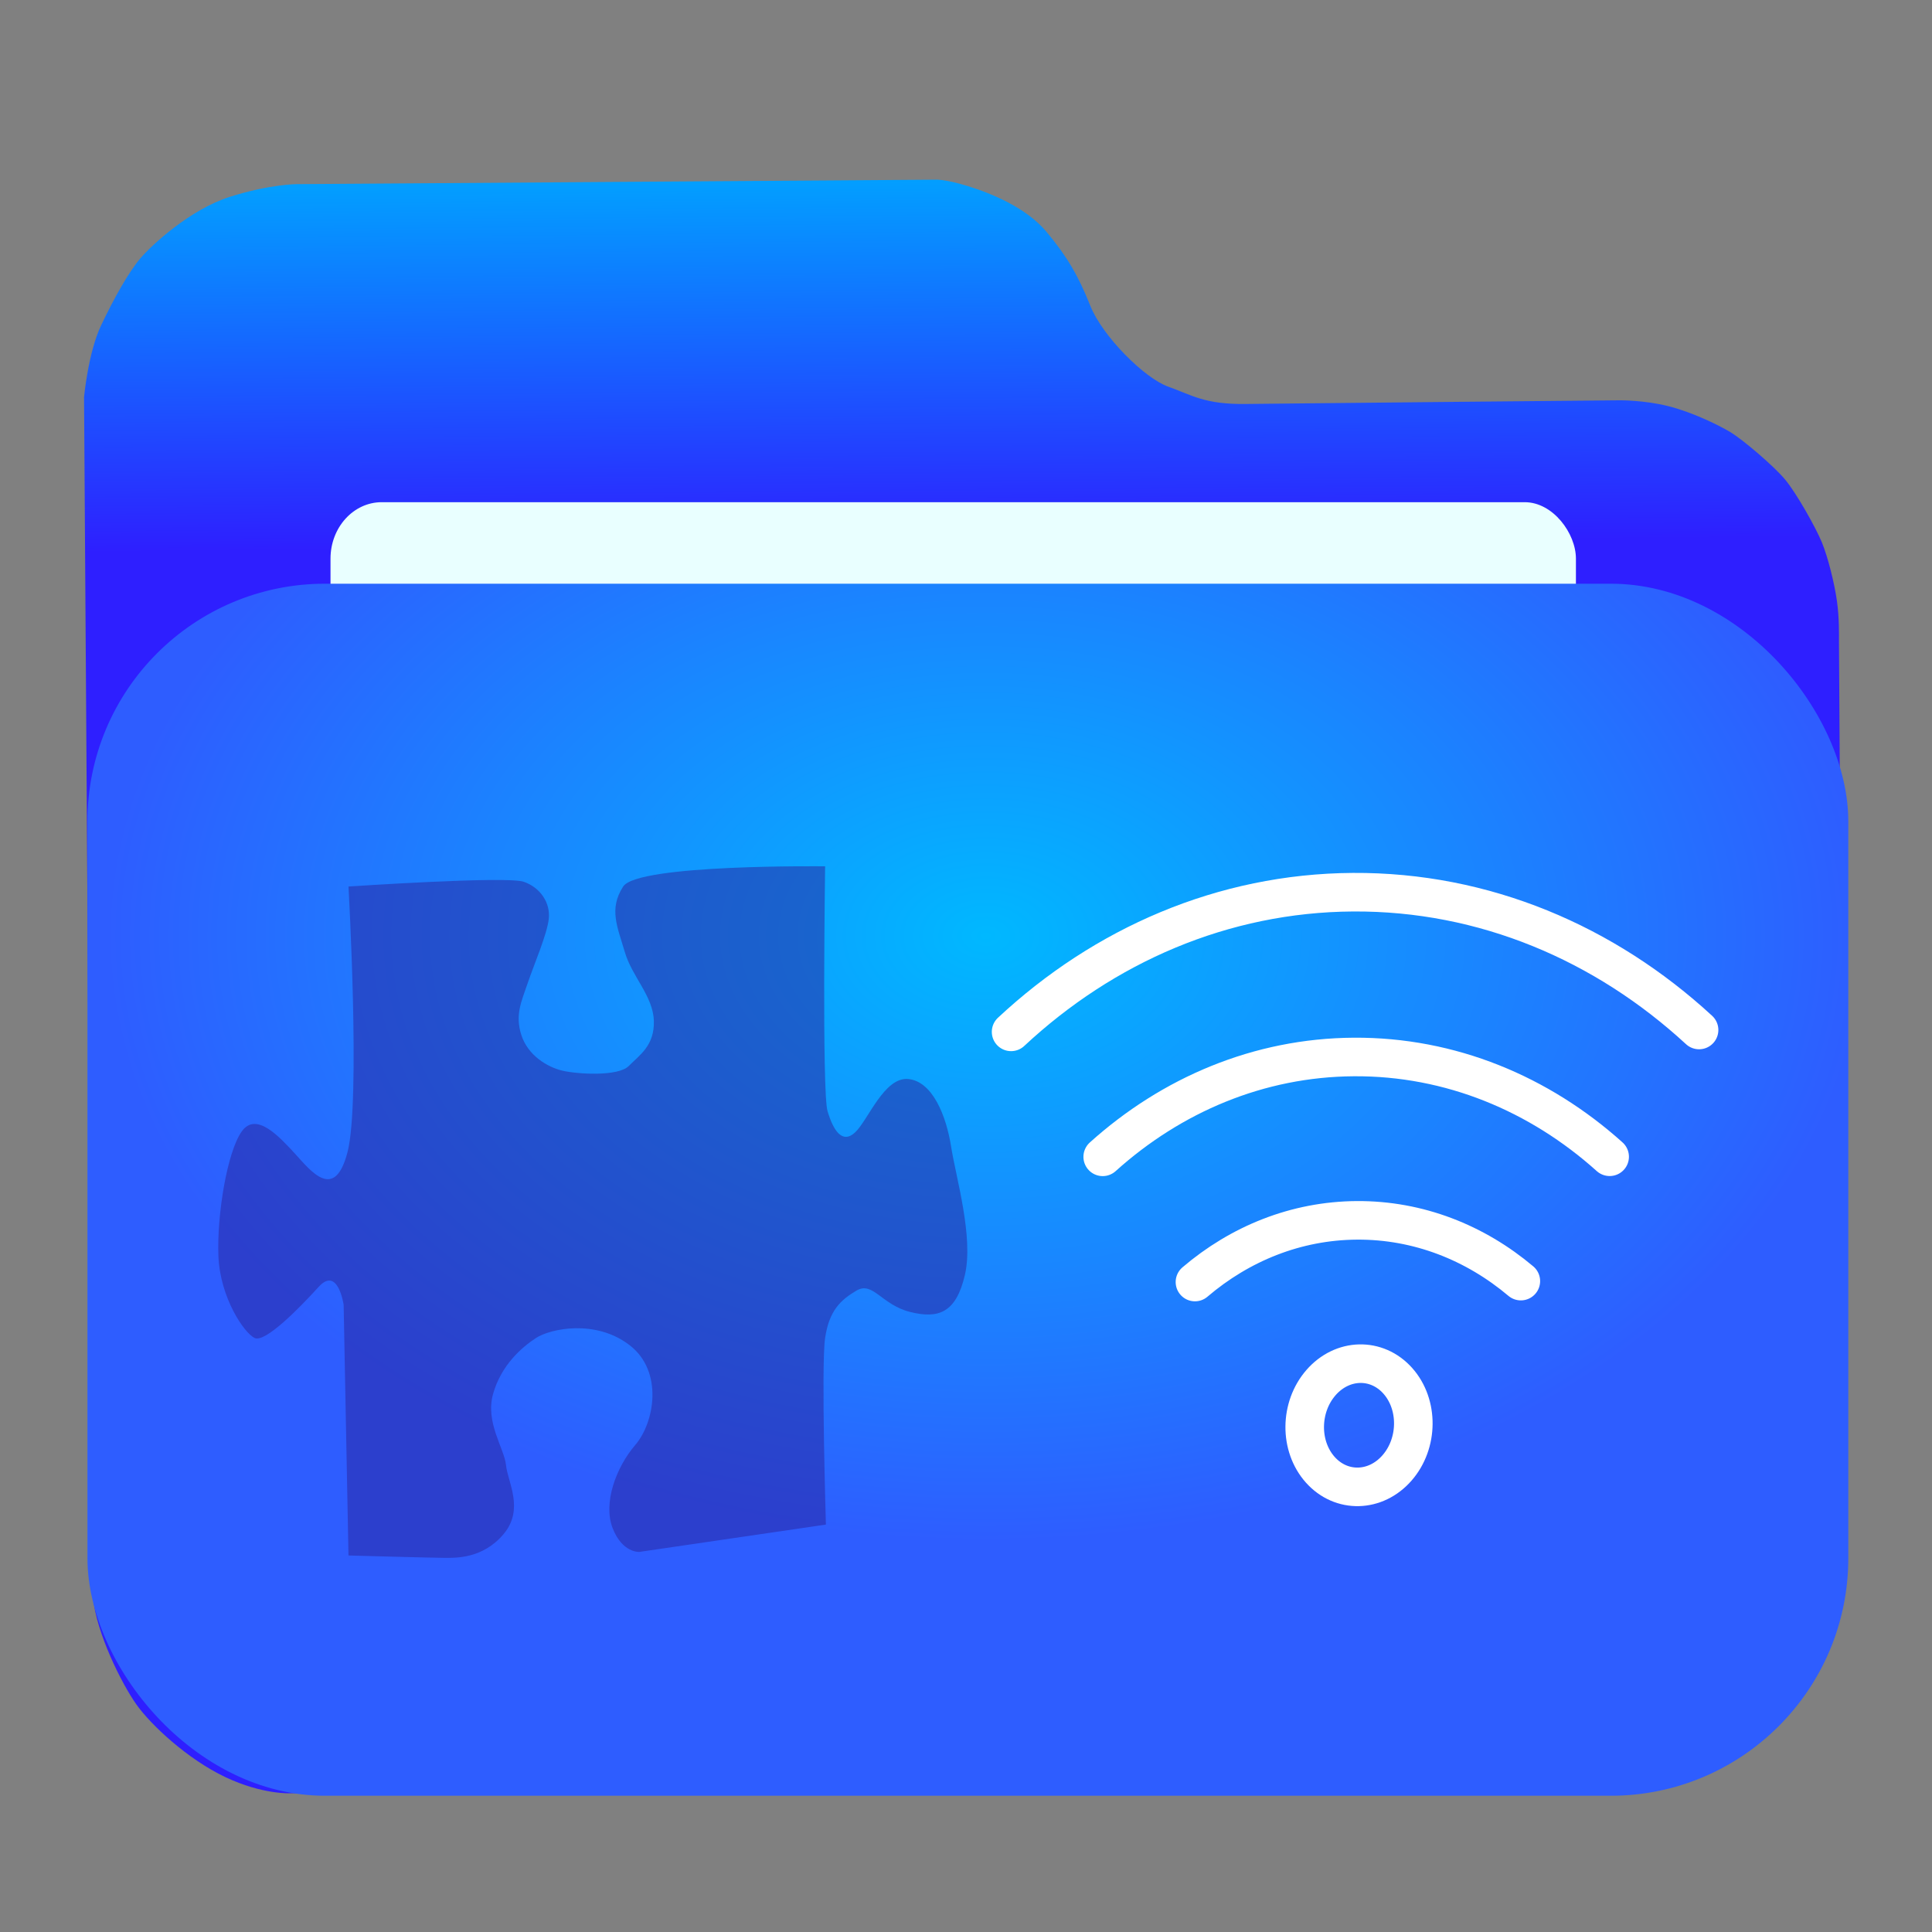 <?xml version="1.0" encoding="UTF-8" standalone="no"?>
<!-- Created with Inkscape (http://www.inkscape.org/) -->

<svg
   xmlns:dc="http://purl.org/dc/elements/1.1/"
   xmlns:cc="http://creativecommons.org/ns#"
   xmlns:rdf="http://www.w3.org/1999/02/22-rdf-syntax-ns#"
   xmlns:svg="http://www.w3.org/2000/svg"
   xmlns="http://www.w3.org/2000/svg"
   xmlns:xlink="http://www.w3.org/1999/xlink"
   xmlns:sodipodi="http://sodipodi.sourceforge.net/DTD/sodipodi-0.dtd"
   xmlns:inkscape="http://www.inkscape.org/namespaces/inkscape"
   width="200mm"
   height="200mm"
   viewBox="0 0 200 200"
   version="1.1"
   id="svg8"
   inkscape:version="0.92.4 (5da689c313, 2019-01-14)"
   sodipodi:docname="SendByLAN_f.svg">
  <rect x="0" y="0" width="200" height="200" fill="#808080" stroke="none"/>
  <defs
     id="defs2">
    <linearGradient
       gradientUnits="userSpaceOnUse"
       gradientTransform="scale(1.08,0.926)"
       id="linearGradient877"
       x1="19.442"
       x2="19.442"
       y1="-3.5495666e-14"
       y2="14.764">
      <stop
         id="stop875"
         stop-color="#2E5DFF"
         offset="-99"
         style="stop-color:#2e1fff;stop-opacity:1" />
      <stop
         id="stop873"
         stop-color="#00B8FF"
         offset="1"
         style="stop-color:#00a5ff;stop-opacity:1" />
    </linearGradient>
    <radialGradient
       gradientTransform="matrix(.062 .995 -.64 .096 .47 -.498)"
       fy="0%"
       fx="50%"
       r="117.613%"
       cy="0%"
       cx="50%"
       id="radialGradient1078">
      <stop
         offset="-99"
         stop-color="#0083F6"
         id="stop1076"
         style="stop-color:#008bf6;stop-opacity:1" />
      <stop
         offset="1"
         stop-color="#48D5FF"
         id="stop1074"
         style="stop-color:#23f5ff;stop-opacity:1" />
    </radialGradient>
    <radialGradient
       id="folder-remote-48px-i"
       cx="50%"
       cy="0%"
       r="117.613%"
       fx="50%"
       fy="0%"
       gradientTransform="matrix(.062 .995 -.64 .096 .47 -.498)">
      <stop
         offset="0%"
         stop-color="#48D5FF"
         id="stop1069"
         style="stop-color:#23f3ff;stop-opacity:1" />
      <stop
         offset="100%"
         stop-color="#0083F6"
         id="stop1071"
         style="stop-color:#00b7f6;stop-opacity:1" />
    </radialGradient>
    <linearGradient
       y2="14.764"
       y1="-3.5495666e-14"
       x2="19.442"
       x1="19.442"
       id="linearGradient1005"
       gradientTransform="scale(1.08,0.926)"
       gradientUnits="userSpaceOnUse">
      <stop
         offset="-99"
         stop-color="#2E5DFF"
         id="stop1003"
         style="stop-color:#ffeeaa;stop-opacity:1" />
      <stop
         offset="1"
         stop-color="#00B8FF"
         id="stop1001"
         style="stop-color:#ffdd55;stop-opacity:1" />
    </linearGradient>
    <linearGradient
       gradientUnits="userSpaceOnUse"
       gradientTransform="scale(1.08,0.926)"
       id="linearGradient176"
       x1="19.442"
       x2="19.442"
       y1="-3.5495666e-14"
       y2="14.764">
      <stop
         offset="0%"
         stop-color="#00B8FF"
         id="stop172"
         style="stop-color:#ffcc00;stop-opacity:1" />
      <stop
         offset="100%"
         stop-color="#2E5DFF"
         id="stop174"
         style="stop-color:#fff6d5;stop-opacity:1" />
    </linearGradient>
    <filter
       filterUnits="objectBoundingBox"
       y="-18.1%"
       x="-15.5%"
       height="136.1%"
       width="131%"
       id="folder-remote-48px-a">
      <feOffset
         id="feOffset29"
         result="shadowOffsetOuter1"
         in="SourceAlpha"
         dy="1" />
      <feGaussianBlur
         id="feGaussianBlur31"
         stdDeviation="1"
         result="shadowBlurOuter1"
         in="shadowOffsetOuter1" />
      <feComposite
         id="feComposite33"
         result="shadowBlurOuter1"
         operator="out"
         in2="SourceAlpha"
         in="shadowBlurOuter1" />
      <feColorMatrix
         id="feColorMatrix35"
         values="0 0 0 0 0   0 0 0 0 0   0 0 0 0 0  0 0 0 0.2 0"
         result="shadowMatrixOuter1"
         in="shadowBlurOuter1" />
      <feMerge
         id="feMerge41">
        <feMergeNode
           id="feMergeNode37"
           in="shadowMatrixOuter1" />
        <feMergeNode
           id="feMergeNode39"
           in="SourceGraphic" />
      </feMerge>
    </filter>
    <linearGradient
       y2="14.764"
       y1="-3.5495666e-14"
       x2="19.442"
       x1="19.442"
       id="folder-remote-48px-c"
       gradientTransform="scale(1.08,0.926)"
       gradientUnits="userSpaceOnUse">
      <stop
         id="stop44"
         stop-color="#00B8FF"
         offset="0" />
      <stop
         id="stop46"
         stop-color="#2E5DFF"
         offset="100" />
    </linearGradient>
    <path
       d="M24,2.5 L24,2.5 C24.604,4.01 26.066,5 27.693,5 L36.829,5 C39.685,5 42,7.315 42,10.171 L42,30.829 C42,33.685 39.685,36 36.829,36 L5.171,36 C2.315,36 -4.13946316e-14,33.685 -4.17443857e-14,30.829 L-4.35207426e-14,5.171 C-4.38704967e-14,2.315 2.315,-3.23379704e-14 5.171,-3.28626015e-14 L20.307,-3.10862447e-14 C21.934,-3.13849777e-14 23.396,0.99 24,2.5 Z"
       id="folder-remote-48px-b" />
    <linearGradient
       y2="13.827"
       y1="10.918"
       x2="13.627"
       x1="13.627"
       id="folder-remote-48px-g"
       gradientTransform="scale(1.541,0.649)"
       gradientUnits="userSpaceOnUse">
      <stop
         id="stop50"
         stop-color="#FFF"
         offset="0%" />
      <stop
         id="stop52"
         stop-color="#CEF5FF"
         offset="100%" />
    </linearGradient>
    <path
       d="M5.324,7.085 L36.676,7.085 C38.512,7.085 40,8.573 40,10.409 L40,19.76 C40,21.596 38.512,23.085 36.676,23.085 L5.324,23.085 C3.488,23.085 2,21.596 2,19.76 L2,10.409 C2,8.573 3.488,7.085 5.324,7.085 Z"
       id="folder-remote-48px-f" />
    <filter
       filterUnits="objectBoundingBox"
       y="-9.5%"
       x="-3.9%"
       height="120.9%"
       width="107.9%"
       id="folder-remote-48px-e">
      <feOffset
         id="feOffset56"
         result="shadowOffsetOuter1"
         in="SourceAlpha" />
      <feGaussianBlur
         id="feGaussianBlur58"
         stdDeviation=".5"
         result="shadowBlurOuter1"
         in="shadowOffsetOuter1" />
      <feColorMatrix
         id="feColorMatrix60"
         values="0 0 0 0 0   0 0 0 0 0   0 0 0 0 0  0 0 0 0.2 0"
         in="shadowBlurOuter1" />
    </filter>
    <filter
       filterUnits="objectBoundingBox"
       y="-9.5%"
       x="-3.9%"
       height="120.9%"
       width="107.9%"
       id="folder-remote-48px-h">
      <feOffset
         id="feOffset63"
         result="shadowOffsetInner1"
         in="SourceAlpha"
         dy="1" />
      <feComposite
         id="feComposite65"
         result="shadowInnerInner1"
         operator="arithmetic"
         k3="1"
         k2="-1"
         in2="SourceAlpha"
         in="shadowOffsetInner1" />
      <feColorMatrix
         id="feColorMatrix67"
         values="0 0 0 0 1   0 0 0 0 1   0 0 0 0 1  0 0 0 0.5 0"
         in="shadowInnerInner1" />
    </filter>
    <radialGradient
       gradientTransform="matrix(.062 .995 -.64 .096 .47 -.498)"
       fy="0%"
       fx="50%"
       r="117.613%"
       cy="0%"
       cx="50%"
       id="folder-remote-48px-i-7">
      <stop
         id="stop70"
         stop-color="#48D5FF"
         offset="0%" />
      <stop
         id="stop72"
         stop-color="#0083F6"
         offset="100%" />
    </radialGradient>
    <linearGradient
       inkscape:collect="always"
       xlink:href="#linearGradient877"
       id="linearGradient170"
       x1="74.992"
       y1="65.179"
       x2="74.568"
       y2="27.878"
       gradientUnits="userSpaceOnUse" />
    <radialGradient
       inkscape:collect="always"
       xlink:href="#folder-remote-48px-c"
       id="radialGradient999"
       cx="97.587"
       cy="79.369"
       fx="97.587"
       fy="79.369"
       r="71.52"
       gradientTransform="matrix(1.274,0,0,0.877,-22.238,27.276)"
       gradientUnits="userSpaceOnUse" />
    <filter
       style="color-interpolation-filters:sRGB;"
       inkscape:label="Drop Shadow"
       id="filter1308">
      <feFlood
         flood-opacity="0.239"
         flood-color="rgb(0,0,0)"
         result="flood"
         id="feFlood1298" />
      <feComposite
         in="flood"
         in2="SourceGraphic"
         operator="in"
         result="composite1"
         id="feComposite1300" />
      <feGaussianBlur
         in="composite1"
         stdDeviation="6.6"
         result="blur"
         id="feGaussianBlur1302" />
      <feOffset
         dx="0"
         dy="0"
         result="offset"
         id="feOffset1304" />
      <feComposite
         in="SourceGraphic"
         in2="offset"
         operator="over"
         result="composite2"
         id="feComposite1306" />
    </filter>
  </defs>
  <sodipodi:namedview
     id="base"
     pagecolor="#ffffff"
     bordercolor="#666666"
     borderopacity="1.0"
     inkscape:pageopacity="0.0"
     inkscape:pageshadow="2"
     inkscape:zoom="0.49497475"
     inkscape:cx="461.4774"
     inkscape:cy="353.6014"
     inkscape:document-units="mm"
     inkscape:current-layer="layer6"
     showgrid="false"
     inkscape:window-width="1920"
     inkscape:window-height="1040"
     inkscape:window-x="0"
     inkscape:window-y="0"
     inkscape:window-maximized="1" />
  <g
     inkscape:groupmode="layer"
     id="layer2"
     inkscape:label="Layer 2"
     style="display:inline">
    <path
       style="fill:url(#linearGradient170);fill-opacity:1.0;stroke:none;stroke-width:0.265px;stroke-linecap:butt;stroke-linejoin:miter;stroke-opacity:1"
       d="m 41.427,27.745 52.251,-0.401 c 0,0 0.769,-0.079 2.706,0.582 1.937,0.661 4.772,1.937 6.426,4.11 1.654,2.173 2.599,3.922 3.591,6.662 0.992,2.74 4.441,6.52 6.378,7.276 1.937,0.756 2.977,1.606 6.331,1.559 3.355,-0.047 30.663,-0.331 30.663,-0.331 0,0 2.003,-0.014 3.94,0.52 1.938,0.535 4.009,1.637 5.045,2.305 1.036,0.668 3.608,3.074 4.544,4.31 0.935,1.236 2.506,4.31 3.007,5.646 0.501,1.336 1.036,3.708 1.236,5.279 0.2,1.57 0.167,3.04 0.167,3.608 0,0.568 0.468,81.985 0.468,81.985 0,0 -0.033,1.637 -0.167,3.174 -0.134,1.537 -0.735,3.642 -1.437,5.679 -0.702,2.038 -2.205,4.41 -3.007,5.512 -0.802,1.102 -3.408,3.475 -5.045,4.477 -1.637,1.002 -4.076,1.771 -5.045,1.971 -0.969,0.2 -4.911,0.267 -5.913,0.301 -1.002,0.033 -18.141,0.1 -18.141,0.1 l -88.509,0.526 c 0,0 -2.295,0.142 -5.369,-1.462 -3.074,-1.604 -6.08,-4.677 -7.283,-6.548 -1.203,-1.871 -3.274,-6.414 -3.541,-9.622 -0.267,-3.207 -0.334,-42.095 -0.334,-42.095 L 23.987,46.921 c 0,0 0.334,-4.009 1.403,-6.481 1.069,-2.472 2.272,-4.811 3.207,-6.014 0.935,-1.203 4.076,-4.41 7.35,-5.546 3.274,-1.136 5.479,-1.136 5.479,-1.136 z"
       id="path168"
       inkscape:connector-curvature="0"
       transform="matrix(1.264,0,0,1.15,-21.619,-12.844)" />
  </g>
  <g
     inkscape:groupmode="layer"
     id="layer4"
     inkscape:label="Layer 4">
    <rect
       style="fill:#e9ffff;fill-opacity:1;stroke-width:0.273"
       id="rect1014"
       width="128.925"
       height="27.271"
       x="34.214"
       y="51.987"
       rx="5.3"
       ry="5.845" />
  </g>
  <g
     inkscape:groupmode="layer"
     id="layer3"
     inkscape:label="Layer 3">
    <rect
       style="fill:url(#radialGradient999);fill-opacity:1.0;stroke-width:0.352"
       id="rect186"
       width="182.282"
       height="125.471"
       x="9.054"
       y="60.425"
       rx="24.595" />
  </g>
  <g
     inkscape:groupmode="layer"
     id="layer6"
     inkscape:label="Layer 6">
    <path
       style="fill:#2b229c;fill-opacity:0.505;stroke:none;stroke-width:0.284px;stroke-linecap:butt;stroke-linejoin:miter;stroke-opacity:1"
       d="m 36.072,91.773 c 0,0 16.391,-1.107 18.148,-0.492 1.756,0.615 2.76,2.214 2.593,3.813 -0.167,1.599 -1.505,4.674 -2.174,6.642 -0.669,1.968 -1.338,3.321 -0.669,5.412 0.669,2.091 2.676,3.321 4.265,3.69 1.589,0.369 5.77,0.615 6.858,-0.492 1.087,-1.107 2.676,-2.091 2.593,-4.674 -0.084,-2.583 -2.258,-4.551 -3.011,-7.134 -0.753,-2.583 -1.673,-4.428 -0.167,-6.765 1.505,-2.337 20.907,-2.091 20.907,-2.091 0,0 -0.335,23.37 0.251,25.339 0.585,1.968 1.505,3.444 2.843,2.214 1.338,-1.23 3.011,-5.781 5.52,-5.535 2.509,0.246 3.931,3.813 4.432,7.011 0.502,3.198 2.342,9.348 1.422,13.284 -0.92,3.936 -2.76,4.551 -5.687,3.813 -2.927,-0.738 -3.847,-3.198 -5.52,-2.214 -1.673,0.984 -2.843,2.091 -3.262,4.92 -0.418,2.829 0.084,19.311 0.084,19.311 l -19.318,2.829 c 0,0 -1.756,0.123 -2.76,-2.46 -1.004,-2.583 0.335,-6.273 2.342,-8.61 2.007,-2.337 2.927,-7.626 -0.585,-10.332 -3.512,-2.706 -8.196,-1.722 -9.701,-0.738 -1.505,0.984 -3.596,2.829 -4.432,5.781 -0.836,2.952 1.171,5.658 1.338,7.38 0.167,1.722 1.923,4.551 -0.251,7.134 -2.174,2.583 -5.018,2.46 -6.105,2.46 -1.087,0 -9.952,-0.246 -9.952,-0.246 l -0.502,-25.954 c 0,0 -0.585,-4.059 -2.593,-1.845 -2.007,2.214 -5.52,5.781 -6.607,5.289 -1.087,-0.492 -3.596,-4.182 -3.763,-8.487 -0.167,-4.305 0.92,-10.824 2.425,-12.915 1.505,-2.091 3.931,0.615 5.52,2.337 1.589,1.722 4.098,5.043 5.436,-0.246 1.338,-5.289 0.084,-27.43 0.084,-27.43 z"
       id="path1065"
       inkscape:connector-curvature="0" />
  </g>
  <g
     inkscape:groupmode="layer"
     id="layer5"
     inkscape:label="Layer 5">
    <path
       id="path96-6"
       d="m 144.696,142.938 c -2.175,-2.437 -5.735,-2.35 -7.95,0.193 -2.215,2.543 -2.247,6.58 -0.072,9.016 2.175,2.437 5.735,2.35 7.95,-0.193 2.215,-2.543 2.247,-6.58 0.072,-9.016 z m 31.192,-36.314 c -9.748,-8.986 -22.24,-14.349 -35.831,-14.264 -13.466,0.084 -25.788,5.501 -35.389,14.458 m 61.963,12.929 c -7.255,-6.517 -16.47,-10.391 -26.479,-10.329 -9.846,0.061 -18.877,3.922 -26,10.336 m 43.285,12.866 c -4.728,-3.984 -10.61,-6.329 -16.973,-6.29 -6.303,0.039 -12.106,2.413 -16.763,6.386"
       inkscape:connector-curvature="0"
       style="fill:none;fill-rule:evenodd;stroke:#ffffff;stroke-width:3.992;stroke-linecap:round;stroke-linejoin:round" />
  </g>
</svg>
